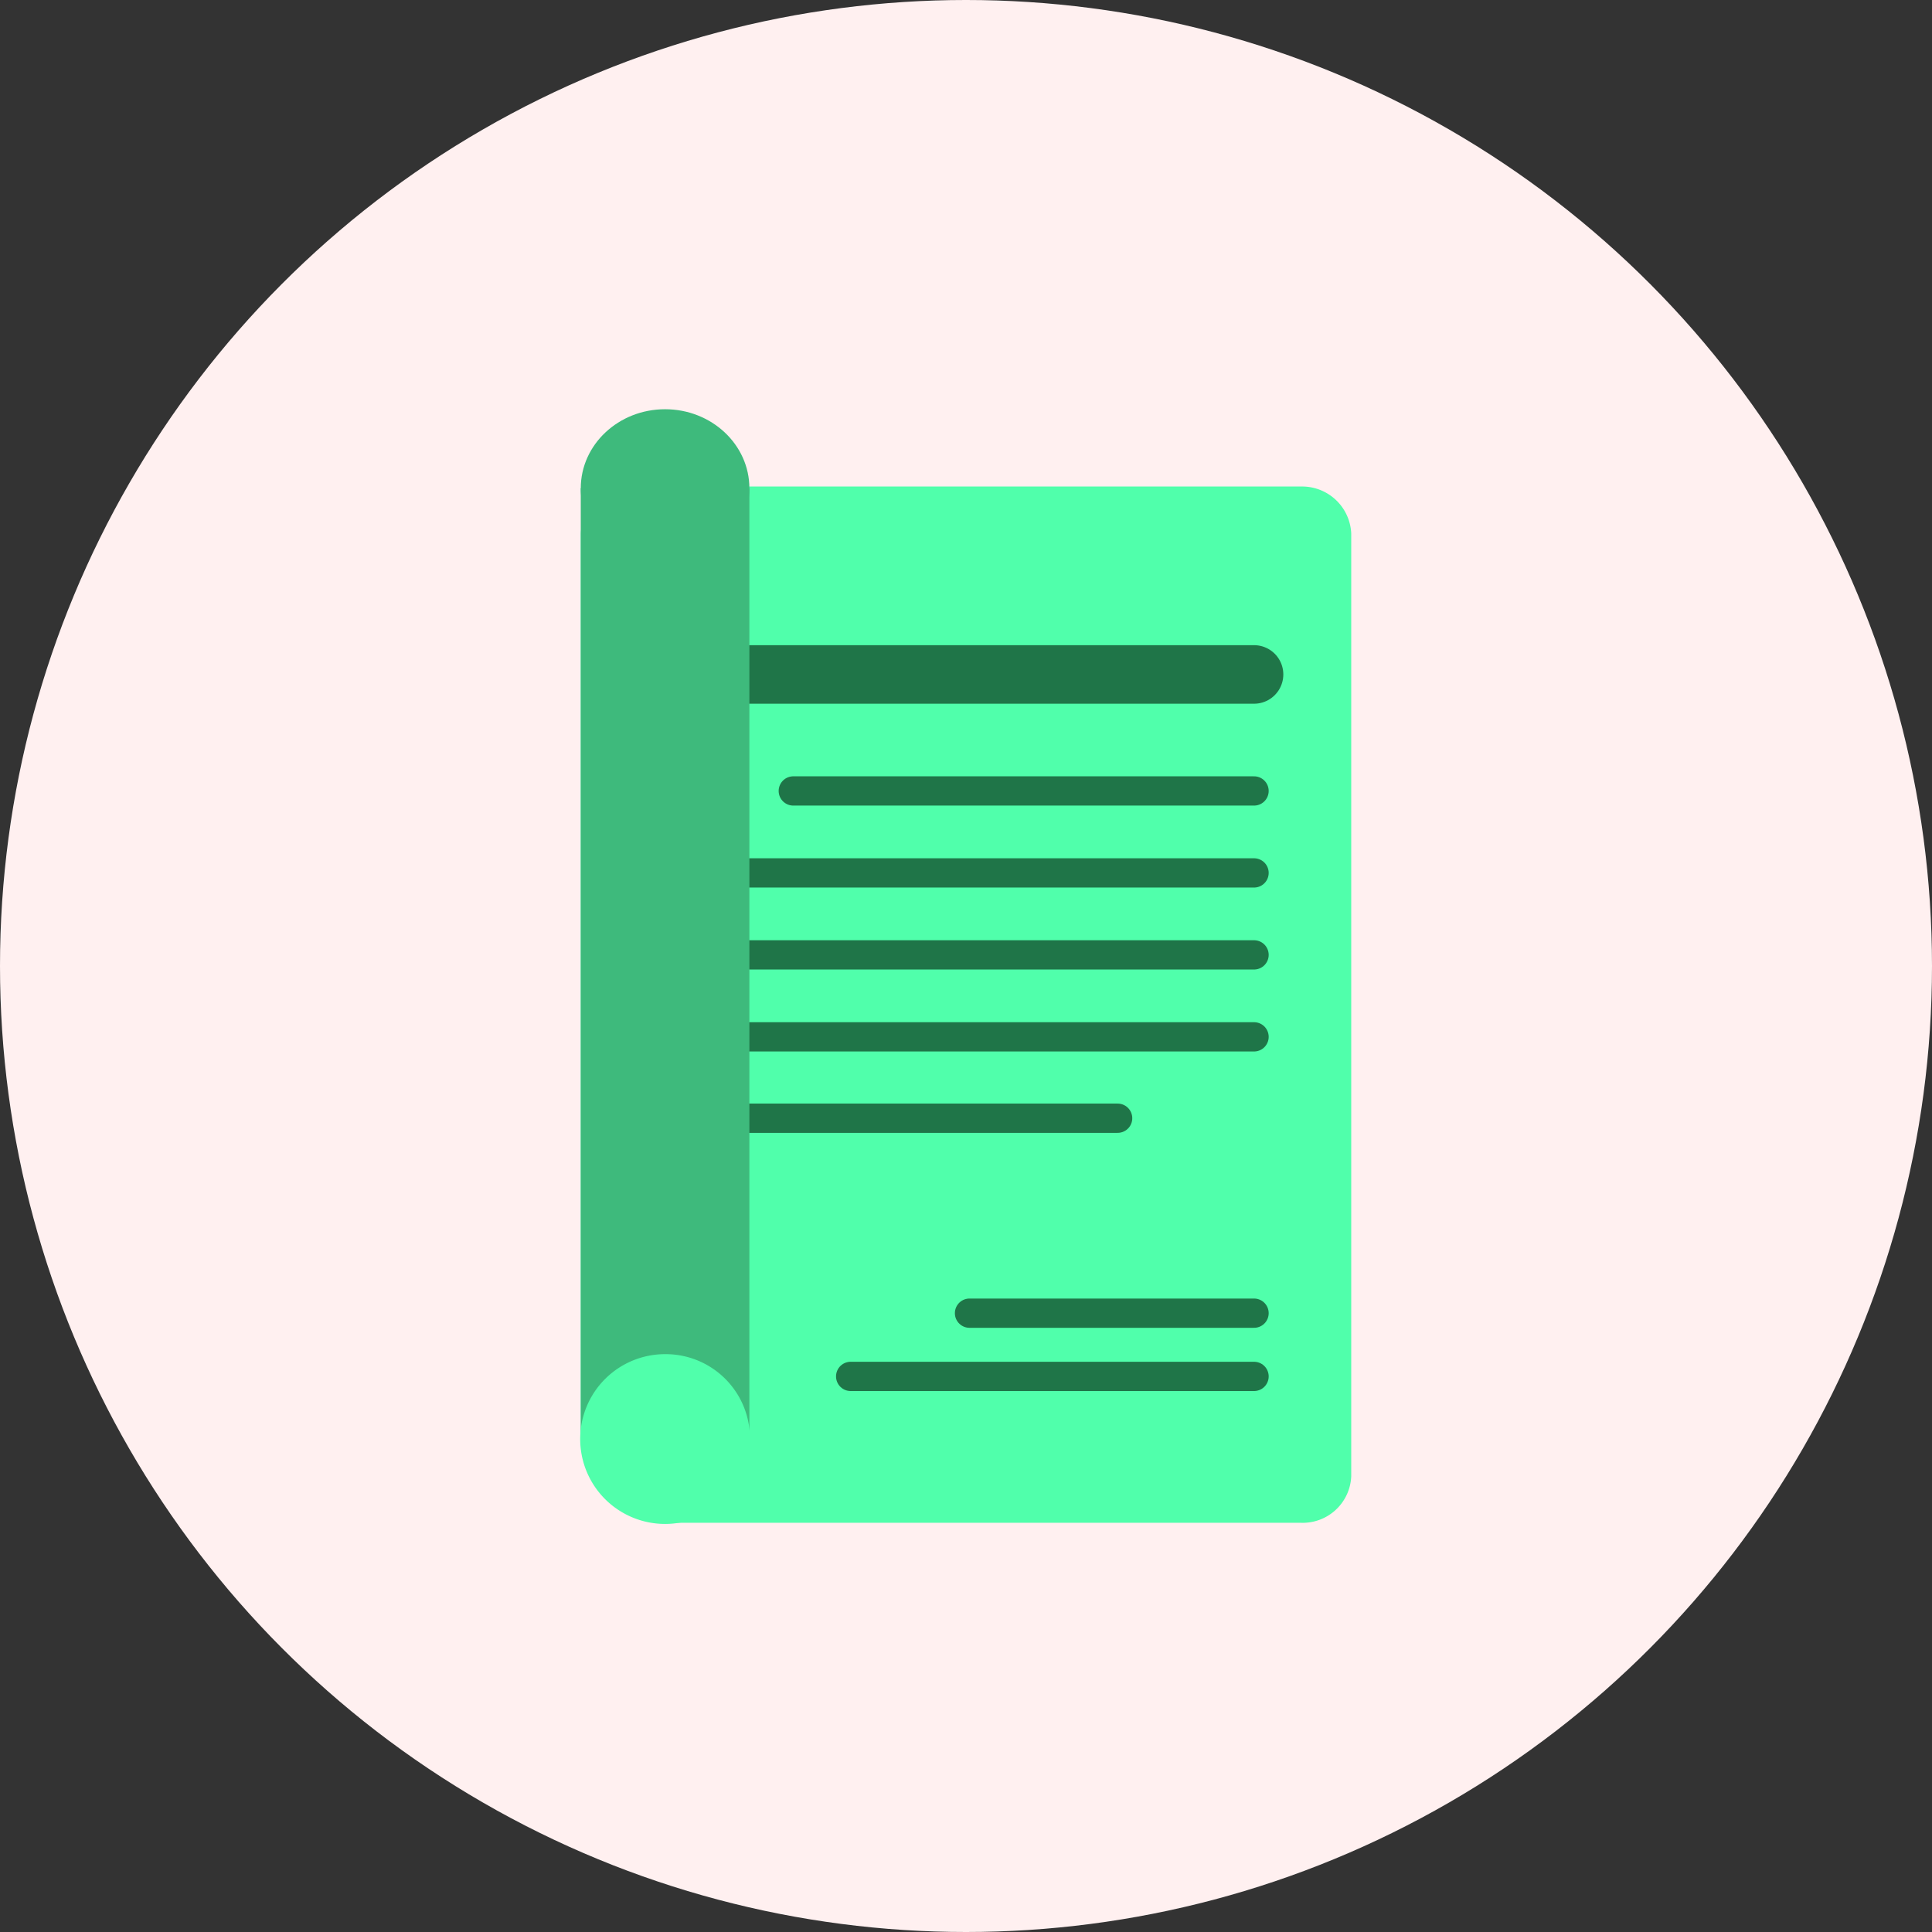 <svg id="Layer_1" data-name="Layer 1" xmlns="http://www.w3.org/2000/svg" viewBox="0 0 33 33"><rect x="0" y="0" width="33" height="33" fill="#333333" stroke="none"/><defs><style>.cls-1{fill:#fff0f0;}.cls-2{fill:#50ffab;}.cls-3{fill:#3eba7c;}.cls-4,.cls-5{fill:none;stroke:#1f7548;stroke-linecap:round;stroke-linejoin:round;}.cls-5{stroke-width:0.5px;}</style></defs><title>sejarah</title><circle class="cls-1" cx="16.5" cy="16.5" r="16.5"/><path class="cls-2" d="M862.84,848.07v16.11a.83.83,0,0,1-.87.79h-10.7a1.52,1.52,0,0,1-1.59-1.44V848.07a.85.85,0,0,1,.88-.8H862A.84.84,0,0,1,862.84,848.07Z" transform="translate(-839.76 -838.96)"/><ellipse class="cls-3" cx="11.36" cy="8.34" rx="1.44" ry="1.35"/><line class="cls-4" x1="12.09" y1="11.52" x2="21.42" y2="11.52"/><line class="cls-5" x1="13.55" y1="13.51" x2="21.42" y2="13.51"/><line class="cls-5" x1="12.09" y1="14.91" x2="21.42" y2="14.91"/><line class="cls-5" x1="12.09" y1="16.31" x2="21.42" y2="16.31"/><line class="cls-5" x1="12.09" y1="17.71" x2="21.42" y2="17.71"/><line class="cls-5" x1="12.09" y1="19.1" x2="19.09" y2="19.1"/><line class="cls-5" x1="16.56" y1="22.43" x2="21.42" y2="22.43"/><line class="cls-5" x1="14.53" y1="23.51" x2="21.42" y2="23.51"/><rect class="cls-3" x="9.92" y="8.34" width="2.88" height="16.23"/><path class="cls-2" d="M852.57,863.53a1.45,1.45,0,1,1-1.44-1.44A1.44,1.44,0,0,1,852.57,863.53Z" transform="translate(-839.76 -838.96)"/></svg>